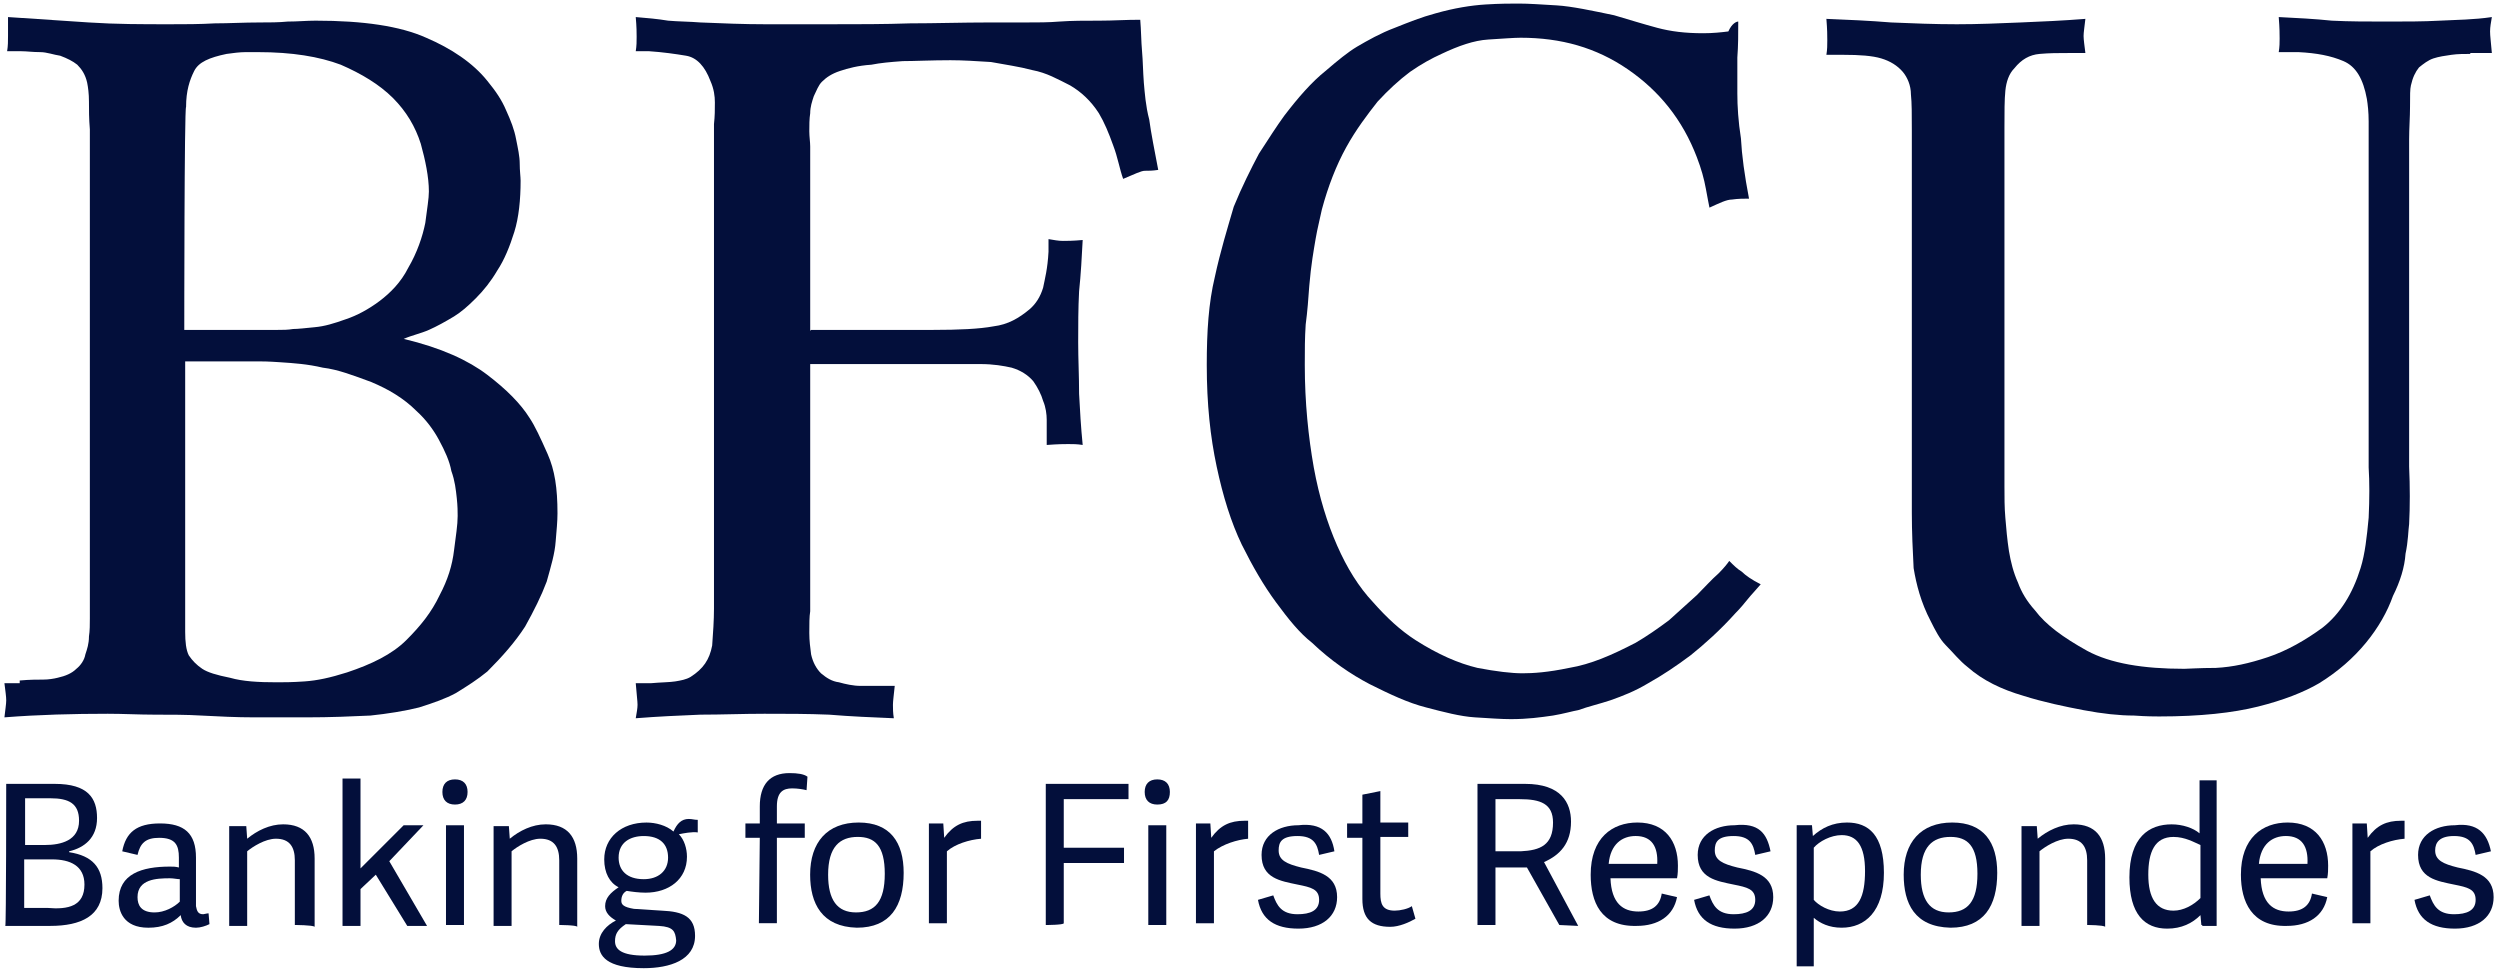 <svg width="309" height="120" viewBox="0 0 309 120" fill="none" xmlns="http://www.w3.org/2000/svg">
<g clip-path="url(#clip0_722_73)">
<path d="M214.847 2.664C214.847 4.219 214.847 5.664 214.735 7.108C214.735 8.441 214.735 9.997 214.735 11.553C214.735 13.108 214.847 14.997 215.18 17.108C215.291 19.219 215.625 21.664 216.18 24.552C215.513 24.552 214.847 24.552 214.068 24.664C213.402 24.664 212.512 25.108 211.29 25.664C211.179 25.219 211.067 24.441 210.845 23.33C210.623 22.108 210.289 20.886 209.734 19.441C207.955 14.775 205.065 11.219 201.175 8.553C197.285 5.886 192.95 4.664 187.948 4.664C187.17 4.664 185.725 4.775 183.947 4.886C182.168 4.997 180.279 5.664 178.167 6.664C176.944 7.219 175.721 7.886 174.276 8.886C172.943 9.886 171.609 11.108 170.275 12.553C169.052 14.108 167.607 15.997 166.385 18.219C165.162 20.441 164.162 22.997 163.384 25.886C163.161 26.997 162.828 28.219 162.606 29.552C162.383 30.886 162.05 32.664 161.827 35.33C161.716 36.886 161.605 38.441 161.383 40.108C161.272 41.775 161.272 43.219 161.272 45.108C161.272 49.775 161.716 53.997 162.383 57.775C163.05 61.441 164.05 64.664 165.273 67.441C166.496 70.219 167.941 72.552 169.719 74.441C171.386 76.33 173.054 77.886 174.943 79.108C177.722 80.886 180.279 81.997 182.613 82.552C184.947 82.997 186.836 83.219 188.17 83.219C189.504 83.219 191.283 83.108 193.95 82.552C196.618 82.108 199.174 80.997 202.175 79.441C203.509 78.664 204.954 77.664 206.288 76.664C207.511 75.552 208.622 74.552 209.734 73.552C210.734 72.552 211.512 71.664 212.401 70.886C213.068 70.219 213.513 69.664 213.735 69.33C214.291 69.886 214.735 70.33 215.291 70.664C215.736 71.108 216.514 71.664 217.625 72.219C217.07 72.886 216.514 73.441 216.069 73.997C215.625 74.552 215.069 75.219 214.513 75.775C212.624 77.886 210.623 79.664 208.956 80.997C207.177 82.33 205.51 83.441 203.731 84.441C202.064 85.441 200.619 85.997 199.063 86.552C197.729 86.997 196.284 87.33 195.062 87.775C194.395 87.886 193.283 88.219 191.949 88.441C190.393 88.664 188.837 88.886 186.725 88.886C185.614 88.886 184.058 88.775 182.279 88.664C180.501 88.552 178.389 87.997 176.277 87.441C174.054 86.886 171.72 85.775 169.275 84.552C166.94 83.33 164.495 81.664 162.161 79.441C160.605 78.219 159.271 76.552 157.715 74.441C156.159 72.33 154.825 69.997 153.491 67.33C152.157 64.552 151.157 61.33 150.379 57.664C149.601 53.997 149.156 49.997 149.156 45.108C149.156 40.997 149.379 37.441 150.157 34.219C150.824 31.108 151.713 28.219 152.491 25.552C153.491 23.108 154.603 20.886 155.603 18.997C156.826 17.108 157.826 15.553 158.715 14.33C160.494 11.997 162.161 10.108 163.828 8.775C165.384 7.441 166.607 6.441 167.718 5.775C169.052 4.997 170.608 4.108 172.387 3.441C174.054 2.775 175.721 2.108 177.389 1.664C179.723 0.997 181.835 0.664 183.613 0.553C185.391 0.441 186.725 0.441 187.726 0.441C188.948 0.441 190.504 0.553 192.394 0.664C194.284 0.775 196.84 1.33 199.508 1.886C201.397 2.441 203.176 2.997 204.843 3.441C206.51 3.886 208.289 4.108 210.512 4.108C211.734 4.108 212.735 3.997 213.624 3.886C214.068 2.886 214.624 2.664 214.847 2.664Z" fill="#030F3B"/>
<path d="M305.326 6.665C304.548 6.665 303.77 6.665 302.992 6.776C302.214 6.887 301.436 6.998 300.769 7.22C300.102 7.443 299.547 7.887 298.991 8.332C298.546 8.887 298.213 9.554 297.99 10.554C297.879 10.998 297.879 11.776 297.879 13.22C297.879 14.443 297.768 15.887 297.768 17.221V57.665C297.879 60.109 297.879 62.665 297.768 64.776C297.657 65.554 297.657 66.887 297.323 68.443C297.212 70.109 296.657 71.887 295.767 73.665C295.1 75.554 293.989 77.554 292.433 79.443C290.877 81.332 288.987 82.998 286.653 84.443C284.763 85.554 282.207 86.554 279.095 87.332C275.982 88.109 271.981 88.554 266.868 88.554C266.423 88.554 265.312 88.554 263.756 88.443C261.977 88.443 259.866 88.221 257.531 87.776C255.197 87.332 252.53 86.776 250.084 85.998C247.417 85.221 245.082 84.109 243.193 82.443C242.193 81.665 241.414 80.665 240.525 79.776C239.747 78.998 239.191 77.887 238.636 76.776C237.413 74.443 236.857 72.221 236.524 70.221C236.413 68.109 236.302 65.776 236.302 63.332V16.109C236.302 14.22 236.302 12.665 236.19 11.665C236.19 10.554 235.746 9.554 235.19 8.887C234.523 8.109 233.634 7.554 232.522 7.22C231.411 6.887 229.855 6.776 227.854 6.776H225.742C225.853 6.109 225.853 5.554 225.853 4.998C225.853 4.443 225.853 3.665 225.742 2.332C228.41 2.443 231.077 2.554 233.745 2.776C236.413 2.887 239.08 2.998 241.859 2.998C244.527 2.998 247.083 2.887 249.751 2.776C252.418 2.665 254.975 2.554 257.754 2.332C257.643 3.332 257.531 3.998 257.531 4.443C257.531 4.887 257.643 5.665 257.754 6.554H255.642C254.419 6.554 253.308 6.554 252.085 6.665C250.862 6.776 249.862 7.332 248.973 8.443C248.306 9.109 247.972 10.109 247.861 11.22C247.75 12.332 247.75 13.887 247.75 15.776V60.109C247.75 61.332 247.75 62.776 247.861 63.998C247.972 65.332 248.084 66.665 248.306 68.109C248.528 69.443 248.862 70.776 249.417 71.998C249.862 73.221 250.529 74.332 251.529 75.443C252.863 77.221 254.975 78.776 257.976 80.443C260.866 81.998 264.867 82.665 269.98 82.665C270.536 82.665 271.759 82.554 273.871 82.554C275.982 82.443 277.983 81.998 280.317 81.221C282.652 80.443 284.986 79.109 287.098 77.554C289.209 75.887 290.766 73.443 291.766 70.221C292.322 68.443 292.544 66.332 292.766 63.998C292.877 61.665 292.877 59.554 292.766 57.776V17.776C292.766 17.109 292.766 16.109 292.766 14.998C292.766 13.887 292.655 12.887 292.544 12.22C292.099 9.776 291.21 8.22 289.654 7.554C288.098 6.887 286.32 6.554 284.097 6.443H281.651C281.762 5.776 281.762 5.22 281.762 4.776C281.762 4.332 281.762 3.443 281.651 2.109C283.874 2.22 286.097 2.332 288.209 2.554C290.432 2.665 292.655 2.665 295.1 2.665C297.323 2.665 299.546 2.665 301.547 2.554C303.659 2.443 305.771 2.443 307.994 2.109C307.883 2.776 307.772 3.332 307.772 3.887C307.772 4.443 307.883 5.22 307.994 6.554H305.66H305.326V6.665Z" fill="#030F3B"/>
<path d="M2.436 84.109C3.659 83.998 4.659 83.998 5.326 83.998C5.993 83.998 6.66 83.887 7.105 83.776C8.105 83.554 8.883 83.221 9.439 82.665C9.995 82.221 10.439 81.554 10.55 80.887C10.773 80.221 10.995 79.554 10.995 78.665C11.106 77.998 11.106 77.109 11.106 76.443V15.998C10.995 14.665 10.995 13.554 10.995 12.554C10.995 11.554 10.884 10.776 10.773 10.22C10.55 9.22 10.106 8.554 9.55 7.998C8.994 7.554 8.327 7.22 7.438 6.887C6.66 6.776 5.771 6.443 4.993 6.443C3.993 6.443 3.326 6.332 2.659 6.332H0.88C0.991 5.665 0.991 5.109 0.991 4.443C0.991 3.776 0.991 2.887 0.991 2.109C4.437 2.332 7.772 2.554 10.995 2.776C14.33 2.998 17.553 2.998 20.999 2.998C22.777 2.998 24.667 2.998 26.556 2.887C28.335 2.887 30.113 2.776 32.114 2.776C33.225 2.776 34.448 2.776 35.559 2.665C36.782 2.665 37.894 2.554 39.005 2.554C44.896 2.554 49.453 3.22 52.677 4.665C55.789 5.998 58.457 7.776 60.235 9.998C61.235 11.22 62.013 12.332 62.569 13.665C63.125 14.887 63.569 15.998 63.792 17.221C64.014 18.332 64.237 19.332 64.237 20.221C64.237 21.109 64.348 21.887 64.348 22.332C64.348 24.665 64.125 26.887 63.569 28.665C63.014 30.443 62.347 32.109 61.458 33.443C60.68 34.776 59.79 35.887 58.79 36.887C57.79 37.887 57.012 38.554 56.122 39.109C55.011 39.776 54.011 40.332 53.01 40.776C52.01 41.221 50.898 41.443 49.898 41.887C54.566 42.998 57.901 44.554 60.235 46.332C62.569 48.109 64.348 49.887 65.459 51.665C66.126 52.665 66.793 54.109 67.682 56.109C68.571 58.109 68.905 60.332 68.905 63.443C68.905 64.443 68.794 65.554 68.683 66.887C68.571 68.443 68.127 69.887 67.571 71.887C66.904 73.665 66.015 75.443 64.903 77.443C63.681 79.332 62.125 81.109 60.235 82.998C59.012 83.998 57.79 84.776 56.345 85.665C55.122 86.332 53.566 86.887 51.788 87.443C50.009 87.887 47.897 88.221 45.785 88.443C43.451 88.554 40.784 88.665 37.894 88.665C35.782 88.665 33.67 88.665 31.447 88.665C29.224 88.665 27.001 88.554 24.889 88.443C23.11 88.332 20.999 88.332 19.109 88.332C17.22 88.332 15.219 88.221 13.329 88.221C9.106 88.221 4.771 88.332 0.547 88.665C0.658 87.665 0.769 86.998 0.769 86.554C0.769 86.109 0.658 85.332 0.547 84.443H2.436V84.109ZM22.777 40.776H32.447C33.114 40.776 33.67 40.776 34.337 40.776C35.004 40.776 35.559 40.776 36.226 40.665C36.782 40.665 37.782 40.554 38.894 40.443C40.117 40.332 41.228 39.998 42.784 39.443C44.118 38.998 45.563 38.221 46.897 37.221C48.231 36.221 49.565 34.887 50.454 33.109C51.565 31.221 52.232 29.221 52.566 27.554C52.788 25.776 53.01 24.554 53.01 23.665C53.01 21.887 52.566 19.776 52.01 17.776C51.343 15.665 50.231 13.776 48.564 12.109C46.897 10.443 44.674 9.109 42.117 7.998C39.45 6.998 36.115 6.443 31.892 6.443C31.669 6.443 31.113 6.443 30.335 6.443C29.669 6.443 28.779 6.554 28.001 6.665C25.889 7.109 24.555 7.665 24 8.776C23.444 9.887 22.999 11.22 22.999 13.22C22.777 13.22 22.777 40.776 22.777 40.776ZM22.888 73.887C22.888 75.443 22.888 76.887 22.888 78.109C22.888 79.332 22.999 80.332 23.333 80.998C23.777 81.665 24.333 82.221 25 82.665C25.667 83.109 26.779 83.443 28.446 83.776C30.002 84.221 31.892 84.332 34.226 84.332C35.004 84.332 36.115 84.332 37.671 84.221C39.227 84.109 40.784 83.776 42.895 83.109C45.897 82.109 48.453 80.887 50.231 79.109C52.01 77.332 53.344 75.665 54.344 73.554C55.344 71.665 55.9 69.887 56.122 67.998C56.345 66.221 56.567 64.887 56.567 63.776C56.567 63.332 56.567 62.554 56.456 61.554C56.345 60.554 56.234 59.443 55.789 58.221C55.567 56.998 55.011 55.776 54.233 54.332C53.566 53.109 52.677 51.887 51.454 50.776C49.898 49.221 48.008 48.109 45.897 47.221C43.785 46.443 41.784 45.665 39.894 45.443C38.005 44.998 36.337 44.887 34.67 44.776C33.114 44.665 32.336 44.665 31.78 44.665H22.888V73.887Z" fill="#030F3B"/>
<path d="M100.253 40.776H115.369C118.481 40.776 121.038 40.665 122.816 40.332C124.595 40.109 125.928 39.332 127.262 38.221C128.04 37.554 128.596 36.665 128.93 35.554C129.152 34.443 129.485 33.221 129.596 31.109V29.554C130.263 29.665 130.819 29.776 131.375 29.776C131.819 29.776 132.598 29.776 133.82 29.665C133.709 31.776 133.598 33.887 133.376 35.998C133.264 38.109 133.264 40.221 133.264 42.332C133.264 44.443 133.376 46.443 133.376 48.665C133.487 50.776 133.598 52.776 133.82 54.998C133.153 54.887 132.598 54.887 132.042 54.887C131.597 54.887 130.819 54.887 129.374 54.998V53.109C129.374 52.998 129.374 52.443 129.374 51.887C129.374 51.221 129.263 50.332 128.93 49.554C128.707 48.776 128.263 47.887 127.707 47.109C127.04 46.332 126.151 45.776 125.039 45.443C124.039 45.221 122.816 44.998 121.149 44.998C119.482 44.998 117.703 44.998 115.258 44.998H100.141V75.554C100.03 76.221 100.03 77.109 100.03 78.221C100.03 79.221 100.141 79.998 100.253 80.887C100.475 81.887 100.919 82.665 101.475 83.221C102.142 83.776 102.809 84.221 103.698 84.332C104.476 84.554 105.477 84.776 106.366 84.776C107.366 84.776 108.144 84.776 109.034 84.776H110.59C110.478 85.887 110.367 86.665 110.367 87.109C110.367 87.554 110.367 88.109 110.478 88.776C107.811 88.665 105.143 88.554 102.476 88.332C99.808 88.221 97.14 88.221 94.473 88.221C91.805 88.221 89.249 88.332 86.581 88.332C83.913 88.443 81.357 88.554 78.578 88.776C78.689 88.109 78.8 87.554 78.8 87.109C78.8 86.665 78.689 85.887 78.578 84.443H80.468C81.69 84.332 82.802 84.332 83.469 84.221C84.136 84.109 84.803 83.998 85.358 83.665C86.915 82.665 87.692 81.554 88.026 79.776C88.137 78.221 88.248 76.665 88.248 75.221V15.332C88.359 14.332 88.359 13.554 88.359 12.665C88.359 11.887 88.248 10.998 87.804 9.998C87.137 8.22 86.136 7.109 84.803 6.887C83.469 6.665 81.913 6.443 80.245 6.332H78.578C78.689 5.665 78.689 5.109 78.689 4.554C78.689 4.109 78.689 3.332 78.578 2.109C79.912 2.22 81.246 2.332 82.58 2.554C83.802 2.665 85.247 2.665 86.581 2.776C89.249 2.887 91.916 2.998 94.584 2.998C97.251 2.998 99.808 2.998 102.587 2.998C106.032 2.998 109.367 2.998 112.479 2.887C115.591 2.887 118.926 2.776 122.261 2.776C123.817 2.776 125.15 2.776 126.707 2.776C128.263 2.776 129.596 2.776 130.93 2.665C132.486 2.554 134.043 2.554 135.932 2.554C137.599 2.554 139.044 2.443 140.934 2.443C141.045 3.665 141.045 5.109 141.156 6.332C141.267 7.554 141.267 8.776 141.378 10.22C141.49 11.443 141.601 13.109 142.045 14.776C142.268 16.443 142.712 18.665 143.157 20.998C142.49 21.109 141.934 21.109 141.49 21.109C141.045 21.109 140.156 21.554 138.822 22.109C138.377 20.887 138.155 19.443 137.599 17.998C137.044 16.443 136.488 15.109 135.821 13.998C134.821 12.443 133.598 11.332 132.264 10.554C130.708 9.776 129.374 8.998 127.596 8.665C125.928 8.22 124.261 7.998 122.483 7.665C120.704 7.554 119.037 7.443 117.481 7.443C115.147 7.443 113.035 7.554 111.59 7.554C110.034 7.665 108.811 7.776 107.7 7.998C106.032 8.109 104.81 8.443 103.809 8.776C102.809 9.109 102.142 9.554 101.586 10.109C101.142 10.554 100.919 11.22 100.586 11.887C100.364 12.554 100.141 13.22 100.141 13.998C100.03 14.665 100.03 15.554 100.03 16.221C100.03 16.887 100.141 17.554 100.141 18.109V40.887L100.253 40.776Z" fill="#030F3B"/>
<path d="M0.767 96.887H6.77C10.882 96.887 11.994 98.665 11.994 101.109C11.994 103.553 10.438 104.776 8.548 105.22V105.331C11.438 105.776 12.661 107.22 12.661 109.776C12.661 113.22 9.993 114.442 6.214 114.442H0.656C0.767 114.442 0.767 96.887 0.767 96.887ZM9.771 101.442C9.771 99.331 8.548 98.665 6.214 98.665H3.102V104.442H5.547C7.548 104.442 9.771 103.887 9.771 101.442ZM10.438 109.331C10.438 106.998 8.659 106.22 6.436 106.22H2.99V112.22H5.88C8.437 112.442 10.438 111.998 10.438 109.331Z" fill="#030F3B"/>
<path d="M25.112 113C25.223 113 25.557 112.888 25.779 112.888L25.89 114.222C25.446 114.444 24.779 114.666 24.223 114.666C23 114.666 22.445 114 22.334 113.111C21.333 114.111 20.11 114.666 18.332 114.666C15.22 114.666 14.664 112.555 14.664 111.333C14.664 108 17.554 107.111 21 107.111C21.444 107.111 21.667 107.111 22.111 107.222V106C22.111 104.444 21.667 103.555 19.666 103.555C17.999 103.555 17.332 104.222 16.998 105.666L15.109 105.222C15.553 102.888 16.887 101.777 19.777 101.777C22.778 101.777 24.223 103 24.223 106V112C24.334 112.555 24.445 113 25.112 113ZM21 108.555C19.332 108.555 16.998 108.666 16.998 110.888C16.998 111.888 17.443 112.777 19.11 112.777C20.333 112.777 21.555 112.111 22.222 111.444V108.666C21.889 108.666 21.444 108.555 21 108.555Z" fill="#030F3B"/>
<path d="M36.442 114.331V106.331C36.442 104.664 35.775 103.665 34.108 103.665C32.774 103.665 31.218 104.664 30.551 105.22V114.442H28.328V102.109H30.44L30.551 103.665C31.774 102.665 33.33 101.887 34.997 101.887C37.665 101.887 38.888 103.442 38.888 106.109V114.553C38.665 114.331 36.442 114.331 36.442 114.331Z" fill="#030F3B"/>
<path d="M49.894 102H52.34L48.116 106.445L52.784 114.445H50.339L46.449 108.112L44.559 109.889V114.445H42.336V96.223H44.559V107.334L49.894 102Z" fill="#030F3B"/>
<path d="M56.236 99.443C55.235 99.443 54.68 98.888 54.68 97.888C54.68 96.888 55.235 96.332 56.236 96.332C57.236 96.332 57.792 96.888 57.792 97.888C57.792 98.888 57.236 99.443 56.236 99.443ZM55.124 114.332V101.999H57.347V114.332H55.124Z" fill="#030F3B"/>
<path d="M69.122 114.331V106.331C69.122 104.664 68.455 103.665 66.788 103.665C65.454 103.665 63.898 104.664 63.231 105.22V114.442H61.008V102.109H62.897L63.008 103.665C64.231 102.665 65.787 101.887 67.455 101.887C70.122 101.887 71.345 103.442 71.345 106.109V114.553C71.234 114.331 69.122 114.331 69.122 114.331Z" fill="#030F3B"/>
<path d="M83.241 102.778C83.686 101.778 84.242 101.223 85.131 101.223C85.575 101.223 85.798 101.334 86.242 101.334V102.889C85.575 102.778 84.464 103 83.908 103.112C84.575 103.778 84.908 104.889 84.908 105.889C84.908 108.667 82.685 110.334 79.796 110.334C79.017 110.334 78.128 110.223 77.461 110.112C77.017 110.334 76.794 110.778 76.794 111.334C76.794 111.778 77.017 112.112 78.35 112.334L81.796 112.556C84.464 112.667 85.909 113.334 85.909 115.667C85.909 118.667 82.797 119.667 79.573 119.667C74.905 119.667 74.016 118.112 74.016 116.667C74.016 115.334 75.016 114.334 76.127 113.778C75.349 113.334 74.794 112.778 74.794 112C74.794 111 75.461 110.334 76.461 109.667C75.349 109.112 74.683 107.889 74.683 106.223C74.683 103.556 76.794 101.667 79.907 101.667C81.018 101.667 82.352 102 83.241 102.778ZM81.463 114.445L77.35 114.223C76.35 114.889 76.016 115.445 76.016 116.334C76.016 117.334 76.794 118.112 79.684 118.112C82.352 118.112 83.575 117.445 83.575 116.223C83.463 115.112 83.241 114.556 81.463 114.445ZM79.573 103.334C77.906 103.334 76.461 104.112 76.461 106C76.461 107.556 77.461 108.667 79.573 108.667C81.352 108.667 82.574 107.667 82.574 106C82.574 104.334 81.574 103.334 79.573 103.334Z" fill="#030F3B"/>
<path d="M93.911 103.555H92.133V101.777H93.911V99.666C93.911 96.999 95.134 95.555 97.579 95.555C98.58 95.555 99.358 95.666 99.802 95.999L99.691 97.666C99.246 97.555 98.58 97.444 97.913 97.444C96.801 97.444 96.023 97.888 96.023 99.666V101.777H99.469V103.555H96.023V114.11H93.8L93.911 103.555Z" fill="#030F3B"/>
<path d="M100.133 108.109C100.133 104.109 102.245 101.664 106.135 101.664C110.025 101.664 111.693 104.109 111.693 107.886C111.693 111.997 110.025 114.664 105.913 114.664C101.578 114.553 100.133 111.664 100.133 108.109ZM109.358 107.997C109.358 104.553 108.136 103.442 106.024 103.442C103.801 103.442 102.356 104.664 102.356 108.109C102.356 111.22 103.467 112.775 105.802 112.775C108.136 112.775 109.358 111.442 109.358 107.997Z" fill="#030F3B"/>
<path d="M117.036 105.223V114.112H114.812V101.779H116.591L116.702 103.556C117.814 102.001 119.036 101.445 120.815 101.445C120.926 101.445 121.037 101.445 121.259 101.445V103.668C119.814 103.779 118.036 104.334 117.036 105.223Z" fill="#030F3B"/>
<path d="M129.258 114.331V96.887H139.484V98.776H131.481V104.776H138.928V106.665H131.481V114.109C131.481 114.331 129.258 114.331 129.258 114.331Z" fill="#030F3B"/>
<path d="M143.041 99.443C142.04 99.443 141.484 98.888 141.484 97.888C141.484 96.888 142.04 96.332 143.041 96.332C144.041 96.332 144.597 96.888 144.597 97.888C144.597 98.888 144.152 99.443 143.041 99.443ZM141.929 114.332V101.999H144.152V114.332H141.929Z" fill="#030F3B"/>
<path d="M150.043 105.223V114.112H147.82V101.779H149.599L149.71 103.556C150.821 102.001 152.044 101.445 153.822 101.445C153.934 101.445 154.045 101.445 154.267 101.445V103.668C152.933 103.779 151.155 104.334 150.043 105.223Z" fill="#030F3B"/>
<path d="M164.932 105.222L163.043 105.667C162.82 104.333 162.376 103.333 160.375 103.333C158.374 103.333 158.041 104.111 158.041 105.111C158.041 106.333 159.041 106.778 160.82 107.222C163.043 107.667 165.266 108.222 165.266 110.889C165.266 113.222 163.487 114.778 160.486 114.778C157.596 114.778 155.929 113.667 155.484 111.222L157.374 110.667C157.819 111.889 158.374 113 160.375 113C161.931 113 163.043 112.556 163.043 111.222C163.043 109.889 162.042 109.667 160.375 109.333C158.263 108.889 155.929 108.556 155.929 105.667C155.929 103.222 158.041 102 160.486 102C163.376 101.667 164.599 103 164.932 105.222Z" fill="#030F3B"/>
<path d="M171.835 114.555C169.501 114.555 168.39 113.555 168.39 111.111V103.555H166.5V101.777H168.39V98.222L170.613 97.777V101.666H174.058V103.444H170.613V110.444C170.613 111.666 170.835 112.555 172.391 112.555C173.058 112.555 174.058 112.333 174.503 112L174.947 113.555C174.169 114 172.947 114.555 171.835 114.555Z" fill="#030F3B"/>
<path d="M192.732 114.331L188.73 107.22H184.84V114.331H182.617V96.887H188.508C192.954 96.887 194.177 99.22 194.177 101.553C194.177 104.22 192.843 105.665 190.842 106.553L195.066 114.442L192.732 114.331ZM191.954 101.665C191.954 99.331 190.398 98.776 187.841 98.776H184.84V105.22H187.952C190.398 105.109 191.954 104.442 191.954 101.665Z" fill="#030F3B"/>
<path d="M196.609 108.109C196.609 103.553 199.277 101.664 202.389 101.664C205.835 101.664 207.391 103.997 207.391 106.997C207.391 107.442 207.391 107.997 207.28 108.553H199.055C199.166 111.664 200.611 112.664 202.5 112.664C204.279 112.664 205.168 111.886 205.39 110.442L207.28 110.886C206.835 113.22 204.946 114.442 202.278 114.442C197.832 114.553 196.609 111.442 196.609 108.109ZM202.167 103.331C200.5 103.331 199.055 104.331 198.832 106.775H204.835C204.946 104.664 204.168 103.331 202.167 103.331Z" fill="#030F3B"/>
<path d="M218.838 105.222L216.949 105.667C216.727 104.333 216.282 103.333 214.281 103.333C212.281 103.333 211.947 104.111 211.947 105.111C211.947 106.333 212.947 106.778 214.726 107.222C216.949 107.667 219.172 108.222 219.172 110.889C219.172 113.222 217.394 114.778 214.392 114.778C211.502 114.778 209.835 113.667 209.391 111.222L211.28 110.667C211.725 111.889 212.281 113 214.281 113C215.837 113 216.949 112.556 216.949 111.222C216.949 109.889 215.949 109.667 214.281 109.333C212.169 108.889 209.835 108.556 209.835 105.667C209.835 103.222 211.947 102 214.392 102C217.394 101.667 218.394 103 218.838 105.222Z" fill="#030F3B"/>
<path d="M223.96 101.997L224.071 103.331C225.183 102.331 226.516 101.664 228.295 101.664C230.962 101.664 232.852 103.22 232.852 107.886C232.852 112.664 230.518 114.664 227.628 114.664C226.072 114.664 224.96 114.109 224.182 113.442V119.442H222.07V101.997H223.96ZM227.406 112.664C229.74 112.664 230.518 110.775 230.518 107.664C230.518 104.553 229.517 103.22 227.628 103.22C226.294 103.22 224.849 103.997 224.182 104.775V111.22C224.738 111.886 226.072 112.664 227.406 112.664Z" fill="#030F3B"/>
<path d="M235.297 108.109C235.297 104.109 237.409 101.664 241.299 101.664C245.189 101.664 246.857 104.109 246.857 107.886C246.857 111.997 245.189 114.664 241.077 114.664C236.631 114.553 235.297 111.664 235.297 108.109ZM244.411 107.997C244.411 104.553 243.189 103.442 241.077 103.442C238.854 103.442 237.409 104.664 237.409 108.109C237.409 111.22 238.52 112.775 240.854 112.775C243.189 112.775 244.411 111.442 244.411 107.997Z" fill="#030F3B"/>
<path d="M257.973 114.331V106.331C257.973 104.664 257.307 103.665 255.639 103.665C254.305 103.665 252.749 104.664 252.082 105.22V114.442H249.859V102.109H251.749L251.86 103.665C253.083 102.665 254.639 101.887 256.306 101.887C258.974 101.887 260.196 103.442 260.196 106.109V114.553C259.974 114.331 257.973 114.331 257.973 114.331Z" fill="#030F3B"/>
<path d="M272.087 114.334L271.976 113.112C270.976 114.112 269.642 114.779 267.864 114.779C265.085 114.779 263.195 113.001 263.195 108.445C263.195 103.445 265.641 101.89 268.419 101.89C269.753 101.89 271.087 102.334 271.865 103.001V96.445H273.977V114.445H272.199V114.334H272.087ZM268.642 103.445C266.308 103.445 265.529 105.334 265.529 108.112C265.529 111.001 266.53 112.556 268.642 112.556C269.864 112.556 271.087 111.89 271.976 111.001V104.445C271.198 104.112 270.087 103.445 268.642 103.445Z" fill="#030F3B"/>
<path d="M276.977 108.109C276.977 103.553 279.644 101.664 282.756 101.664C286.202 101.664 287.758 103.997 287.758 106.997C287.758 107.442 287.758 107.997 287.647 108.553H279.422C279.533 111.664 280.978 112.664 282.868 112.664C284.646 112.664 285.535 111.886 285.758 110.442L287.647 110.886C287.202 113.22 285.313 114.442 282.645 114.442C278.31 114.553 276.977 111.442 276.977 108.109ZM282.534 103.331C280.867 103.331 279.422 104.331 279.2 106.775H285.202C285.313 104.664 284.535 103.331 282.534 103.331Z" fill="#030F3B"/>
<path d="M292.981 105.223V114.112H290.758V101.779H292.536L292.647 103.556C293.759 102.001 294.982 101.445 296.76 101.445C296.871 101.445 296.982 101.445 297.205 101.445V103.668C295.76 103.779 293.981 104.334 292.981 105.223Z" fill="#030F3B"/>
<path d="M307.878 105.222L305.988 105.667C305.766 104.333 305.321 103.333 303.32 103.333C301.542 103.333 300.986 104.111 300.986 105.111C300.986 106.333 301.987 106.778 303.765 107.222C305.988 107.667 308.211 108.222 308.211 110.889C308.211 113.222 306.433 114.778 303.431 114.778C300.542 114.778 298.874 113.667 298.43 111.222L300.319 110.667C300.764 111.889 301.32 113 303.32 113C304.876 113 305.988 112.556 305.988 111.222C305.988 109.889 304.988 109.667 303.32 109.333C301.208 108.889 298.874 108.556 298.874 105.667C298.874 103.222 300.986 102 303.431 102C306.21 101.667 307.433 103 307.878 105.222Z" fill="#030F3B"/>
</g>
<defs>
<clipPath id="clip0_722_73">
<rect width="309" height="120" fill="white"/>
</clipPath>
</defs>
</svg>
